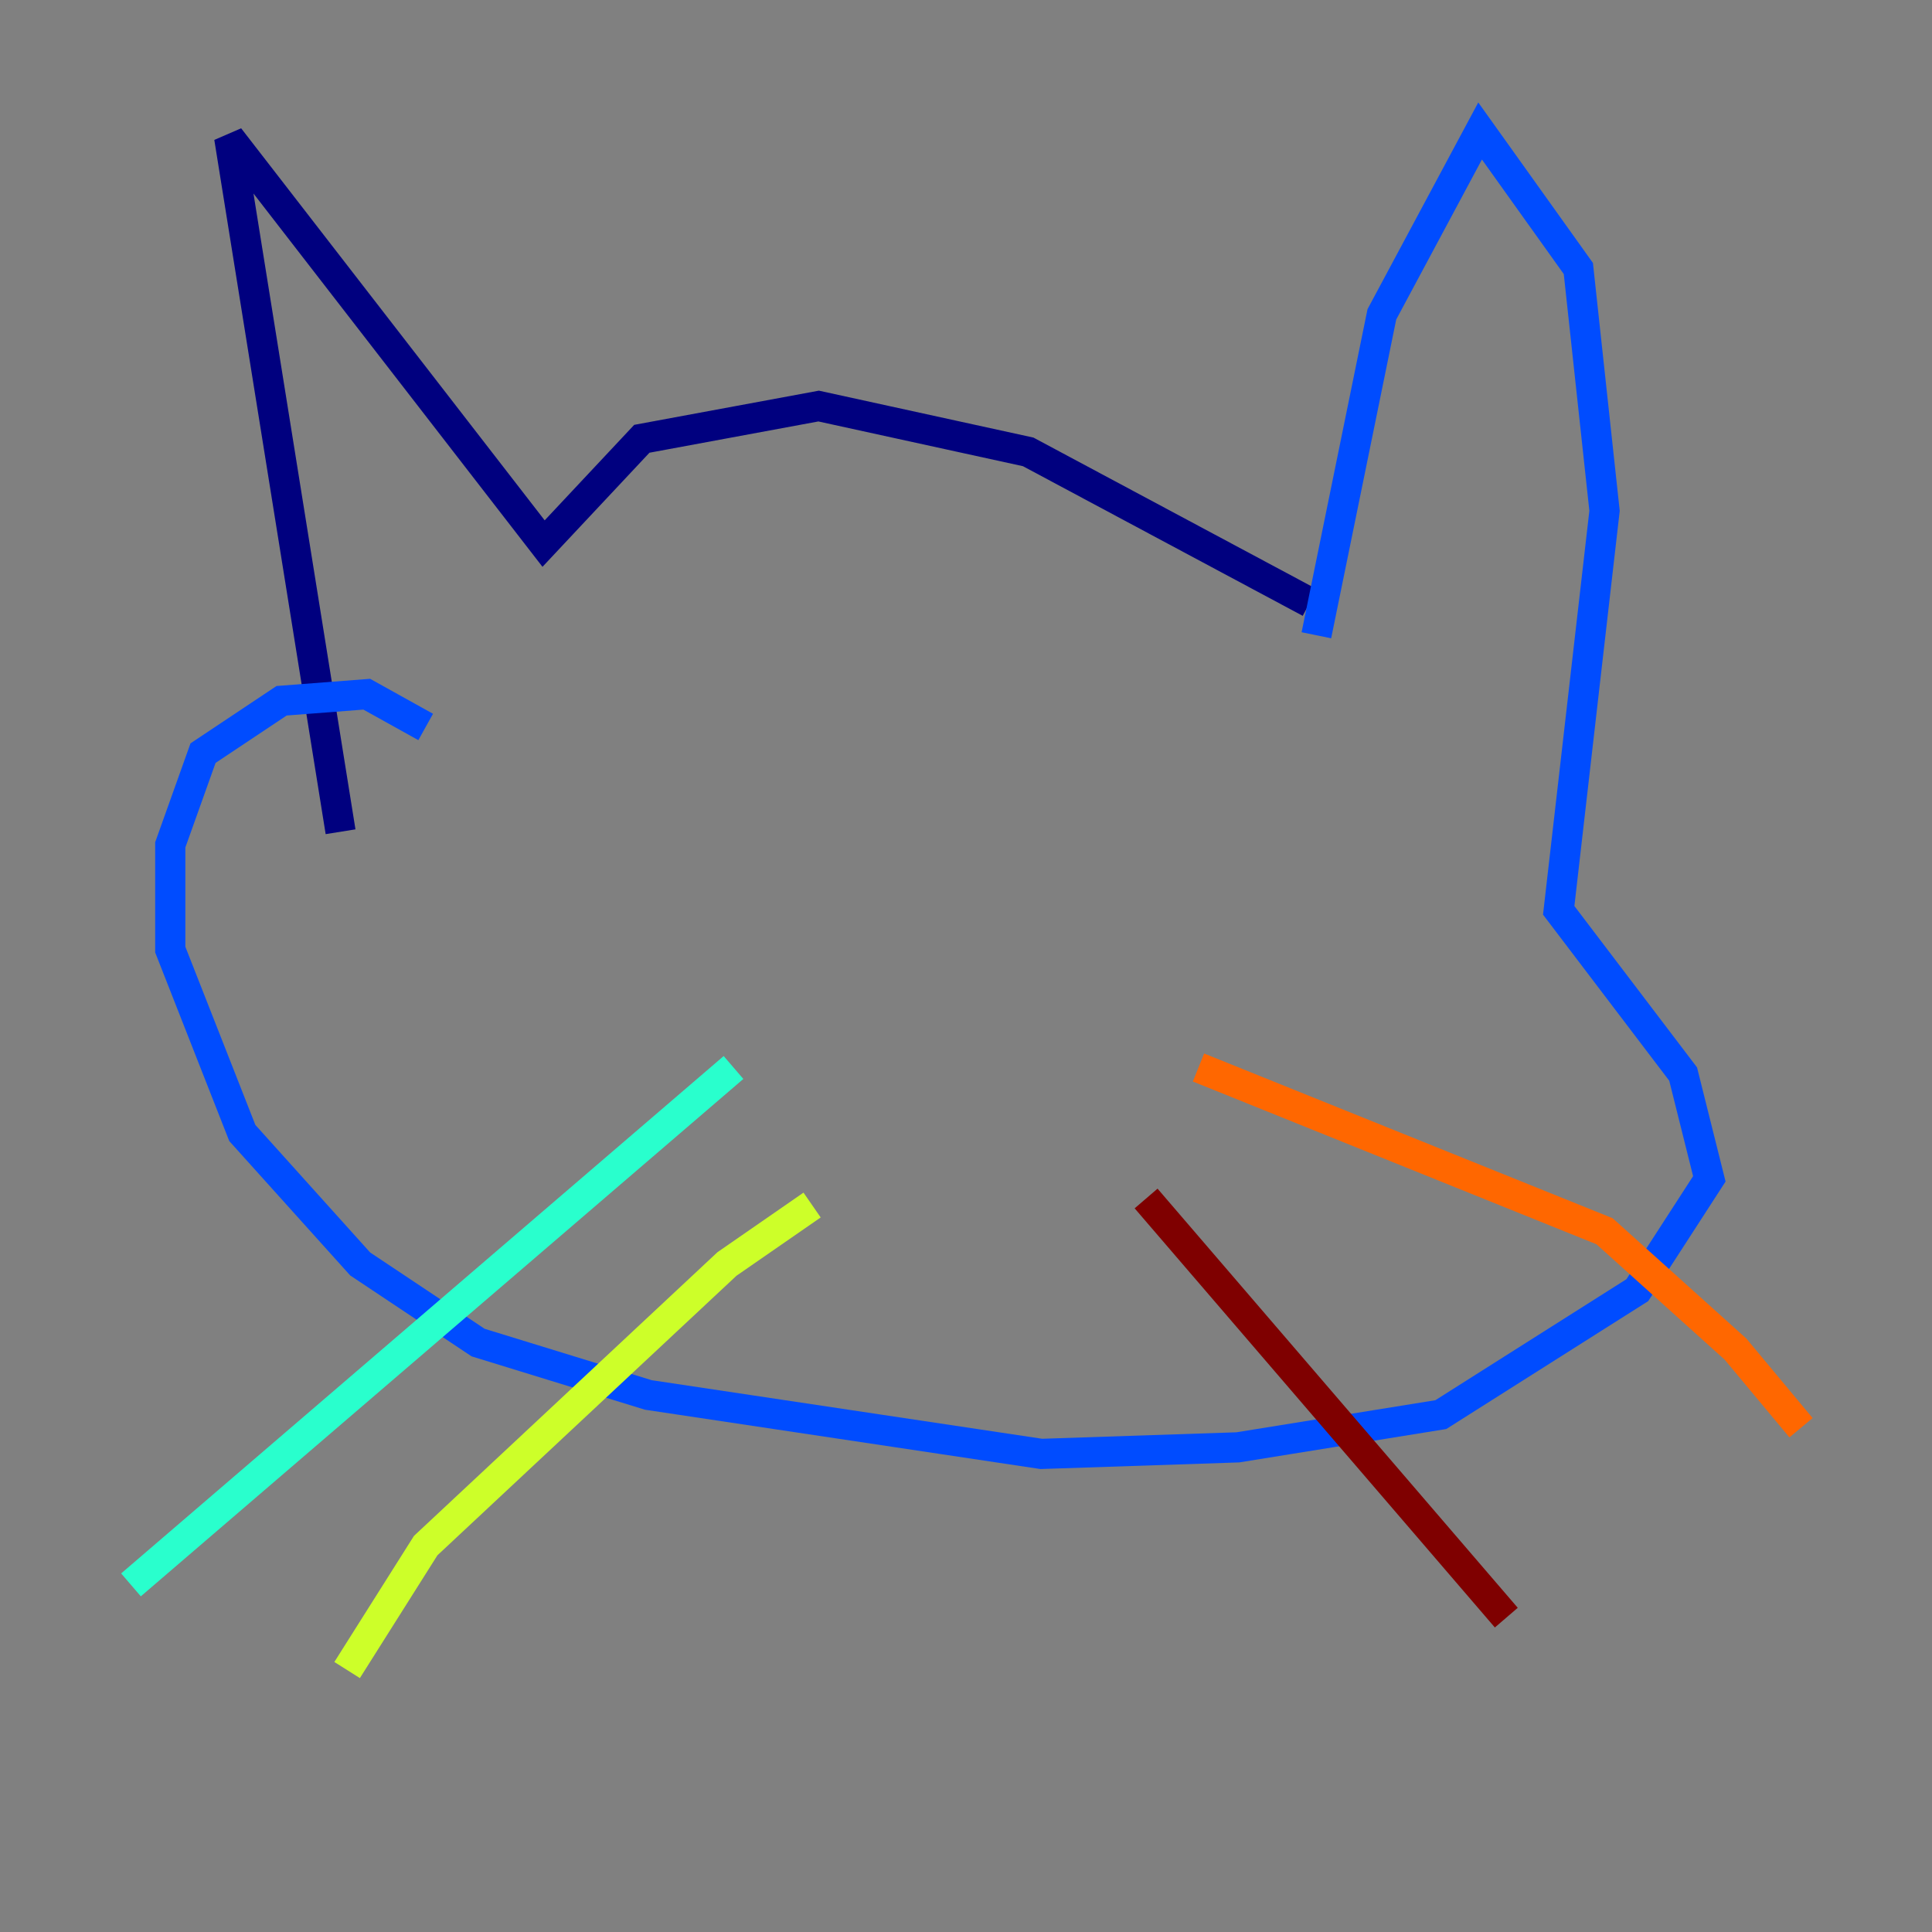 <?xml version="1.0" encoding="utf-8" ?>
<svg baseProfile="tiny" height="128" version="1.2" viewBox="0,0,128,128" width="128" xmlns="http://www.w3.org/2000/svg" xmlns:ev="http://www.w3.org/2001/xml-events" xmlns:xlink="http://www.w3.org/1999/xlink"><rect x="0" y="0" width="128" height="128" fill="#808080" stroke="none"/><defs /><polyline fill="none" points="86.78,39.919 68.122,29.939 54.237,26.902 42.522,29.071 36.014,36.014 15.186,9.112 22.563,55.105" stroke="#00007f" stroke-width="2" /><polyline fill="none" points="87.214,42.088 91.552,20.827 98.061,8.678 104.57,17.79 106.305,33.844 103.268,60.312 111.512,71.159 113.248,78.102 108.475,85.478 95.458,93.722 82.007,95.891 68.99,96.325 42.956,92.42 31.675,88.949 23.864,83.742 16.054,75.064 11.281,62.915 11.281,55.973 13.451,49.898 18.658,46.427 24.298,45.993 28.203,48.163" stroke="#004cff" stroke-width="2" /><polyline fill="none" points="48.597,70.725 8.678,105.003" stroke="#29ffcd" stroke-width="2" /><polyline fill="none" points="53.803,79.837 48.163,83.742 28.203,102.4 22.997,110.644" stroke="#cdff29" stroke-width="2" /><polyline fill="none" points="79.403,70.725 106.305,81.573 114.983,89.383 119.322,94.59" stroke="#ff6700" stroke-width="2" /><polyline fill="none" points="75.932,79.403 99.797,107.173" stroke="#7f0000" stroke-width="2" /></svg>